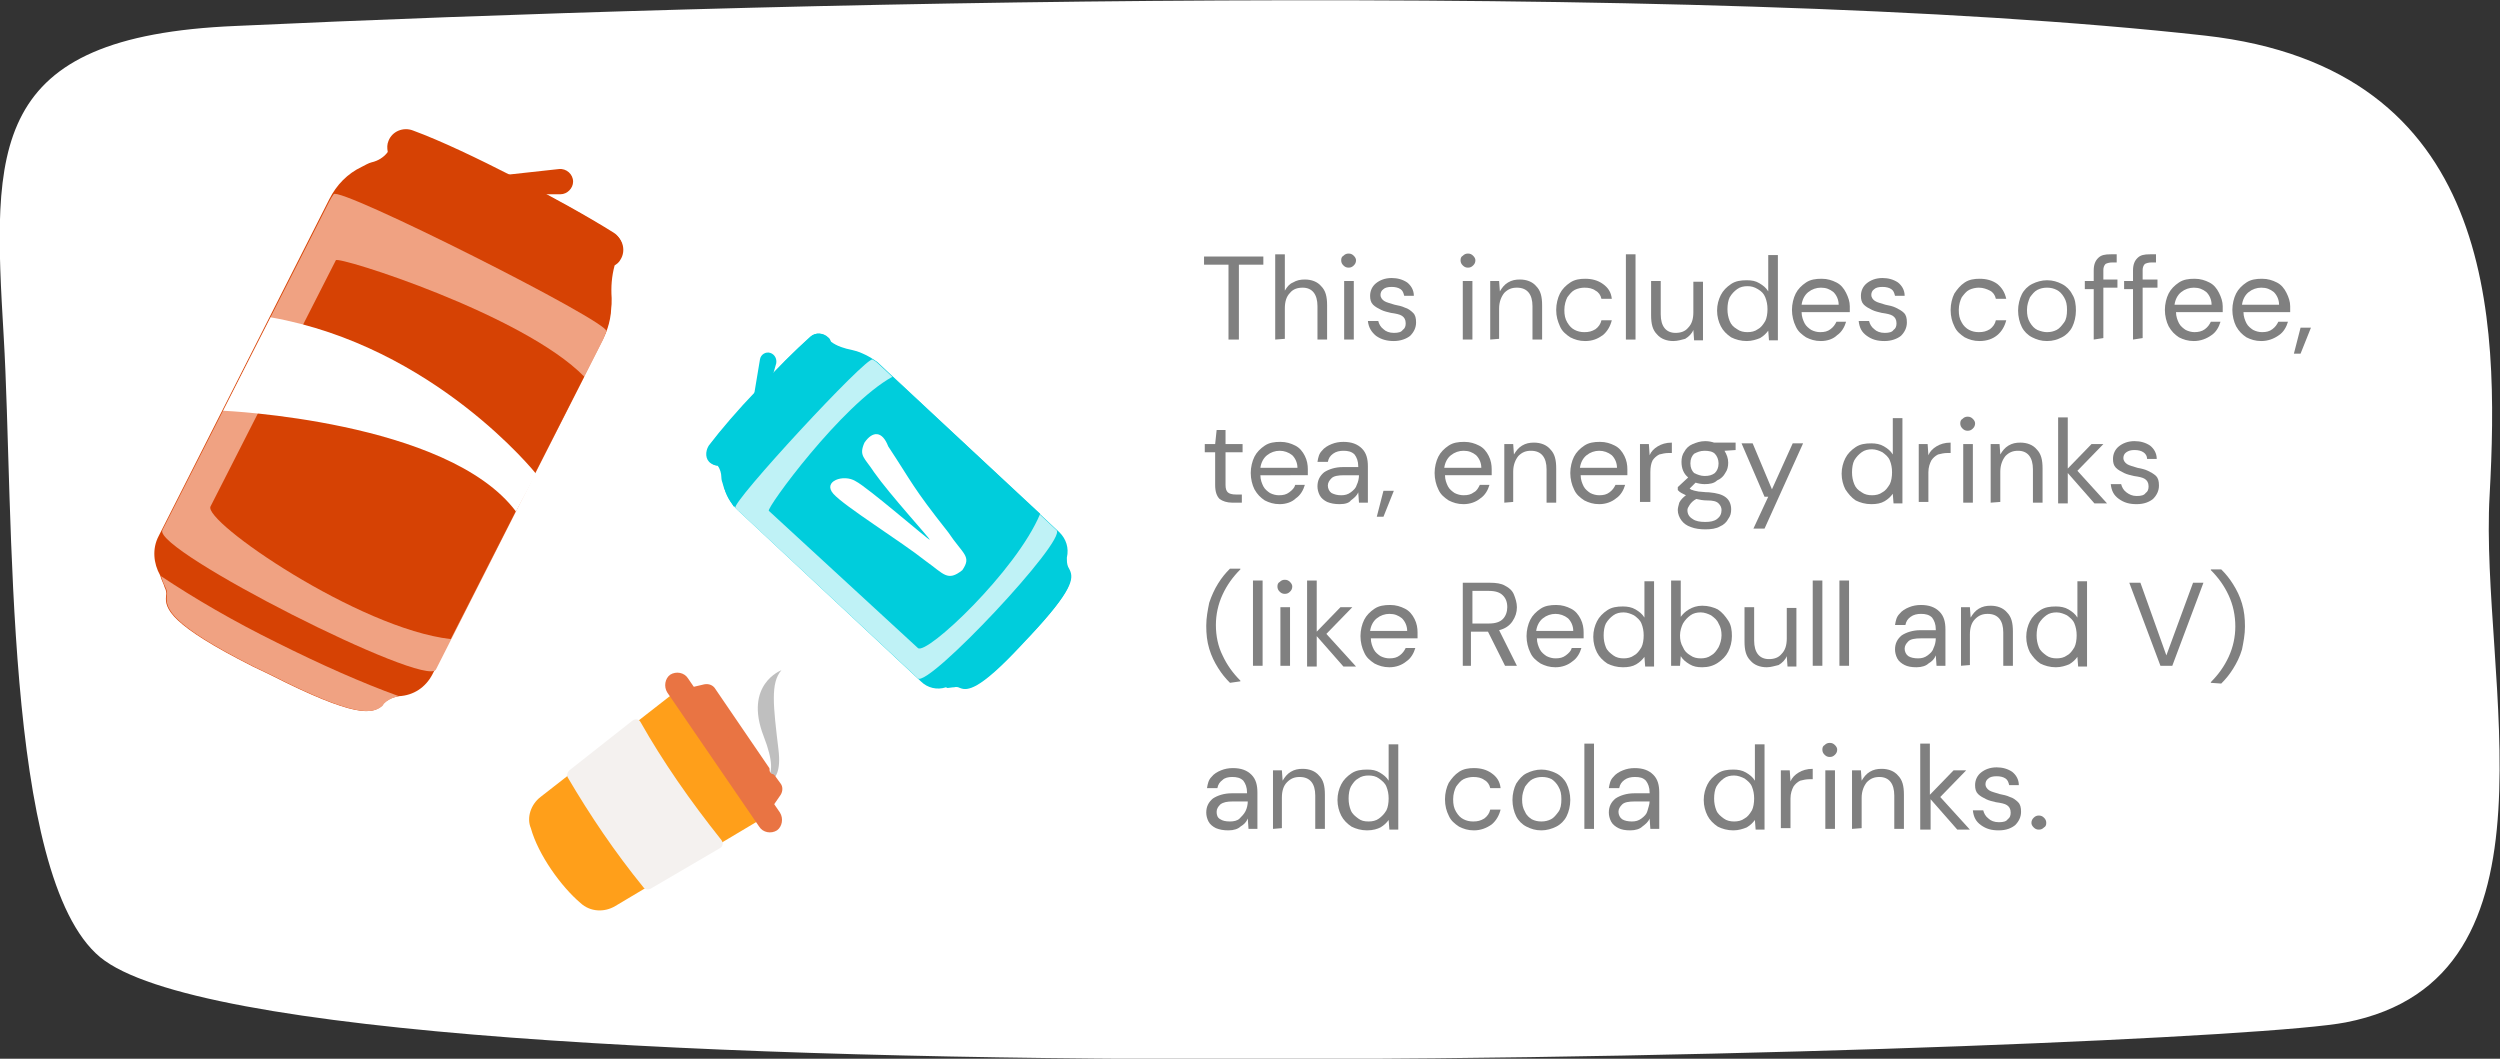 <?xml version="1.0" encoding="utf-8"?>
<!-- Generator: Adobe Illustrator 25.1.0, SVG Export Plug-In . SVG Version: 6.00 Build 0)  -->
<svg version="1.1" id="Layer_1" xmlns="http://www.w3.org/2000/svg" xmlns:xlink="http://www.w3.org/1999/xlink" x="0px" y="0px"
	 viewBox="0 0 337.2 142.8" style="enable-background:new 0 0 337.2 142.8;" xml:space="preserve">
<rect x="0" y="0" width="337.2" height="142.8" fill="#333333" stroke="none"/>
<style type="text/css">
	.st0{fill:#FFFFFF;}
	.st1{fill:#808080;}
	.st2{fill:#D64204;}
	.st3{fill:#F0A282;}
	.st4{fill:#00CDDC;}
	.st5{fill:#BFF2F6;}
	.st6{fill:#BFBFBF;}
	.st7{fill:#FF9F1A;}
	.st8{fill:#E97443;}
	.st9{fill:#F4F1EF;}
</style>
<g>
	<g>
		<path class="st0" d="M0.5,45.4c1.4,23.6-0.1,72.8,13,83.7c25.7,21.2,283.6,12.6,302.9,8.8c30.4-5.9,18-46.7,19.4-71.1
			c1.3-24,0.8-57.6-38.4-62C228.3-2.9,101,0.3,31.8,3.5C-1.7,4.9-1,19.9,0.5,45.4z"/>
		<path class="st1" d="M165.7,45.8V35.7h-3.3v-1.1h8v1.1h-3.3v10.1H165.7z"/>
		<path class="st1" d="M172,45.8V34.3h1.3v4.9c0.3-0.5,0.6-0.9,1.1-1.1c0.5-0.3,1-0.4,1.6-0.4c0.9,0,1.7,0.3,2.2,0.9
			c0.6,0.6,0.8,1.4,0.8,2.6v4.6h-1.3v-4.5c0-1.6-0.7-2.5-2-2.5c-0.7,0-1.3,0.2-1.7,0.7c-0.5,0.5-0.7,1.2-0.7,2.1v4.1L172,45.8
			L172,45.8z"/>
		<path class="st1" d="M181.9,36.1c-0.3,0-0.5-0.1-0.7-0.3c-0.2-0.2-0.3-0.4-0.3-0.7s0.1-0.5,0.3-0.6c0.2-0.2,0.4-0.3,0.7-0.3
			s0.5,0.1,0.7,0.3c0.2,0.2,0.3,0.4,0.3,0.6c0,0.3-0.1,0.5-0.3,0.7C182.4,36,182.2,36.1,181.9,36.1z M181.3,45.8v-7.9h1.3v7.9H181.3
			z"/>
		<path class="st1" d="M188,46c-0.9,0-1.7-0.2-2.4-0.7c-0.6-0.5-1-1.1-1.1-2h1.4c0.1,0.4,0.3,0.8,0.7,1.1c0.3,0.3,0.8,0.5,1.4,0.5
			c0.6,0,1-0.1,1.2-0.4c0.3-0.2,0.4-0.5,0.4-0.9c0-0.5-0.2-0.8-0.5-1s-0.8-0.3-1.5-0.4c-0.4-0.1-0.9-0.2-1.3-0.4
			c-0.4-0.2-0.8-0.4-1.1-0.7c-0.3-0.3-0.4-0.7-0.4-1.2c0-0.7,0.3-1.3,0.8-1.7s1.2-0.7,2.1-0.7c0.8,0,1.5,0.2,2.1,0.6
			c0.5,0.4,0.9,1,0.9,1.8h-1.3c-0.1-0.4-0.2-0.7-0.5-0.9c-0.3-0.2-0.7-0.3-1.2-0.3s-0.9,0.1-1.1,0.3c-0.3,0.2-0.4,0.5-0.4,0.8
			s0.2,0.6,0.5,0.8c0.3,0.2,0.8,0.3,1.4,0.5c0.5,0.1,1,0.2,1.4,0.4c0.4,0.1,0.8,0.4,1.1,0.7s0.4,0.7,0.4,1.3c0,0.7-0.3,1.3-0.8,1.8
			C189.7,45.7,188.9,46,188,46z"/>
		<path class="st1" d="M198,36.1c-0.3,0-0.5-0.1-0.7-0.3c-0.2-0.2-0.3-0.4-0.3-0.7s0.1-0.5,0.3-0.6c0.2-0.2,0.4-0.3,0.7-0.3
			s0.5,0.1,0.7,0.3c0.2,0.2,0.3,0.4,0.3,0.6c0,0.3-0.1,0.5-0.3,0.7C198.5,36,198.3,36.1,198,36.1z M197.3,45.8v-7.9h1.3v7.9H197.3z"
			/>
		<path class="st1" d="M201,45.8v-7.9h1.2l0.1,1.4c0.3-0.5,0.6-0.9,1.1-1.2c0.5-0.3,1-0.4,1.6-0.4c0.9,0,1.7,0.3,2.2,0.9
			c0.6,0.6,0.8,1.4,0.8,2.6v4.6h-1.3v-4.5c0-1.6-0.7-2.5-2.1-2.5c-0.7,0-1.2,0.2-1.7,0.7c-0.4,0.5-0.7,1.2-0.7,2.1v4.1L201,45.8
			L201,45.8z"/>
		<path class="st1" d="M213.8,46c-0.8,0-1.4-0.2-2-0.5c-0.6-0.4-1.1-0.8-1.4-1.5s-0.5-1.3-0.5-2.2c0-0.8,0.2-1.6,0.5-2.2
			s0.8-1.1,1.4-1.5c0.6-0.4,1.3-0.5,2-0.5c0.9,0,1.7,0.2,2.4,0.7s1.1,1.1,1.2,2H216c-0.1-0.5-0.4-0.9-0.8-1.1
			c-0.4-0.3-0.9-0.4-1.5-0.4c-0.4,0-0.9,0.1-1.3,0.3c-0.4,0.2-0.7,0.6-1,1c-0.2,0.4-0.4,1-0.4,1.7s0.1,1.2,0.4,1.7s0.6,0.8,1,1
			s0.8,0.3,1.3,0.3c0.6,0,1-0.1,1.5-0.4c0.4-0.3,0.7-0.7,0.8-1.2h1.4c-0.2,0.8-0.6,1.5-1.2,2C215.5,45.7,214.8,46,213.8,46z"/>
		<path class="st1" d="M219.3,45.8V34.3h1.3v11.5H219.3z"/>
		<path class="st1" d="M225.7,46c-0.9,0-1.7-0.3-2.2-0.9c-0.6-0.6-0.8-1.4-0.8-2.6v-4.6h1.3v4.5c0,1.6,0.7,2.5,2,2.5
			c0.7,0,1.3-0.2,1.7-0.7c0.5-0.5,0.7-1.2,0.7-2.1V38h1.3v7.9h-1.2l-0.1-1.4c-0.2,0.5-0.6,0.9-1.1,1.2C226.9,45.8,226.3,46,225.7,46
			z"/>
		<path class="st1" d="M235.6,46c-0.8,0-1.5-0.2-2.1-0.5c-0.6-0.4-1.1-0.9-1.4-1.5c-0.3-0.6-0.5-1.3-0.5-2.1c0-0.8,0.2-1.5,0.5-2.1
			s0.8-1.1,1.4-1.5c0.6-0.4,1.3-0.5,2.1-0.5c0.7,0,1.2,0.1,1.7,0.4s0.9,0.6,1.2,1.1v-4.9h1.3v11.5h-1.2l-0.1-1.3
			c-0.3,0.4-0.6,0.7-1.1,1C236.9,45.8,236.3,46,235.6,46z M235.7,44.8c0.5,0,1-0.1,1.4-0.4c0.4-0.2,0.7-0.6,1-1.1
			c0.2-0.4,0.3-1,0.3-1.6s-0.1-1.1-0.3-1.6s-0.5-0.8-1-1.1s-0.9-0.4-1.4-0.4s-1,0.1-1.4,0.4s-0.7,0.6-1,1.1c-0.2,0.4-0.3,1-0.3,1.6
			s0.1,1.1,0.3,1.6s0.5,0.8,1,1.1C234.7,44.7,235.2,44.8,235.7,44.8z"/>
		<path class="st1" d="M245.6,46c-0.8,0-1.4-0.2-2-0.5c-0.6-0.4-1.1-0.8-1.4-1.5c-0.3-0.6-0.5-1.4-0.5-2.2c0-0.8,0.2-1.6,0.5-2.2
			s0.8-1.1,1.4-1.5c0.6-0.4,1.3-0.5,2.1-0.5s1.4,0.2,2,0.5s1,0.8,1.3,1.4s0.5,1.2,0.5,1.8c0,0.1,0,0.2,0,0.4s0,0.2,0,0.4H243
			c0,0.6,0.2,1.1,0.4,1.5s0.6,0.7,0.9,0.9c0.4,0.2,0.8,0.3,1.2,0.3c0.6,0,1-0.1,1.4-0.4s0.6-0.6,0.8-1h1.3c-0.2,0.7-0.6,1.4-1.2,1.8
			C247.3,45.7,246.5,46,245.6,46z M245.6,38.8c-0.6,0-1.2,0.2-1.7,0.6s-0.8,1-0.9,1.7h5c0-0.7-0.3-1.3-0.7-1.7
			C246.8,39,246.3,38.8,245.6,38.8z"/>
		<path class="st1" d="M254.2,46c-1,0-1.7-0.2-2.4-0.7s-1-1.1-1.1-2h1.4c0.1,0.4,0.3,0.8,0.7,1.1c0.3,0.3,0.8,0.5,1.4,0.5
			c0.6,0,1-0.1,1.2-0.4c0.3-0.2,0.4-0.5,0.4-0.9c0-0.5-0.2-0.8-0.5-1s-0.8-0.3-1.5-0.4c-0.4-0.1-0.9-0.2-1.3-0.4
			c-0.4-0.2-0.8-0.4-1.1-0.7c-0.3-0.3-0.4-0.7-0.4-1.2c0-0.7,0.3-1.3,0.8-1.7c0.5-0.4,1.2-0.7,2.1-0.7c0.8,0,1.5,0.2,2.1,0.6
			c0.5,0.4,0.9,1,0.9,1.8h-1.3c-0.1-0.4-0.2-0.7-0.5-0.9c-0.3-0.2-0.7-0.3-1.2-0.3s-0.9,0.1-1.1,0.3c-0.3,0.2-0.4,0.5-0.4,0.8
			s0.2,0.6,0.5,0.8c0.3,0.2,0.8,0.3,1.4,0.5c0.5,0.1,1,0.2,1.4,0.4s0.8,0.4,1.1,0.7c0.3,0.3,0.4,0.7,0.4,1.3c0,0.7-0.3,1.3-0.8,1.8
			C255.9,45.7,255.1,46,254.2,46z"/>
		<path class="st1" d="M267,46c-0.8,0-1.4-0.2-2-0.5c-0.6-0.4-1.1-0.8-1.4-1.5c-0.3-0.6-0.5-1.3-0.5-2.2c0-0.8,0.2-1.6,0.5-2.2
			c0.4-0.6,0.8-1.1,1.4-1.5s1.3-0.5,2-0.5c0.9,0,1.7,0.2,2.4,0.7c0.6,0.5,1,1.1,1.2,2h-1.4c-0.1-0.5-0.4-0.9-0.8-1.1
			s-0.9-0.4-1.5-0.4c-0.4,0-0.9,0.1-1.3,0.3c-0.4,0.2-0.7,0.6-1,1c-0.2,0.4-0.4,1-0.4,1.7s0.1,1.2,0.4,1.7c0.2,0.4,0.6,0.8,1,1
			s0.8,0.3,1.3,0.3c0.6,0,1-0.1,1.5-0.4c0.4-0.3,0.7-0.7,0.8-1.2h1.4c-0.2,0.8-0.6,1.5-1.2,2C268.8,45.7,268,46,267,46z"/>
		<path class="st1" d="M276.1,46c-0.8,0-1.4-0.2-2-0.5s-1.1-0.8-1.4-1.4s-0.5-1.4-0.5-2.2s0.2-1.6,0.5-2.2s0.8-1.1,1.4-1.4
			s1.3-0.5,2-0.5c0.8,0,1.4,0.2,2,0.5s1.1,0.8,1.4,1.4c0.4,0.6,0.5,1.4,0.5,2.2s-0.2,1.6-0.5,2.2s-0.8,1.1-1.4,1.4
			S276.9,46,276.1,46z M276.1,44.8c0.5,0,0.9-0.1,1.3-0.3c0.4-0.2,0.7-0.6,1-1s0.4-1,0.4-1.7s-0.1-1.2-0.4-1.7s-0.6-0.8-1-1
			s-0.8-0.3-1.3-0.3s-0.9,0.1-1.3,0.3c-0.4,0.2-0.7,0.6-1,1c-0.2,0.5-0.4,1-0.4,1.7s0.1,1.2,0.4,1.7s0.6,0.8,1,1
			C275.3,44.7,275.7,44.8,276.1,44.8z"/>
		<path class="st1" d="M282.4,45.8V39h-1.2v-1.1h1.2v-1.4c0-0.8,0.2-1.3,0.6-1.7c0.4-0.4,0.9-0.5,1.7-0.5h0.8v1.1h-0.6
			c-0.4,0-0.7,0.1-0.9,0.2c-0.2,0.2-0.3,0.5-0.3,0.8v1.3h1.9v1.1h-1.9v6.8L282.4,45.8L282.4,45.8z"/>
		<path class="st1" d="M287.7,45.8V39h-1.2v-1.1h1.2v-1.4c0-0.8,0.2-1.3,0.6-1.7c0.4-0.4,0.9-0.5,1.7-0.5h0.8v1.1h-0.6
			c-0.4,0-0.7,0.1-0.9,0.2c-0.2,0.2-0.3,0.5-0.3,0.8v1.3h2v1.1h-2v6.8L287.7,45.8L287.7,45.8z"/>
		<path class="st1" d="M295.9,46c-0.8,0-1.4-0.2-2-0.5c-0.6-0.4-1-0.8-1.4-1.5c-0.3-0.6-0.5-1.4-0.5-2.2c0-0.8,0.2-1.6,0.5-2.2
			s0.8-1.1,1.4-1.5s1.3-0.5,2.1-0.5c0.8,0,1.4,0.2,2,0.5s1,0.8,1.3,1.4s0.5,1.2,0.5,1.8c0,0.1,0,0.2,0,0.4c0,0.1,0,0.2,0,0.4h-6.3
			c0,0.6,0.2,1.1,0.4,1.5s0.6,0.7,0.9,0.9c0.4,0.2,0.8,0.3,1.2,0.3c0.5,0,1-0.1,1.4-0.4s0.6-0.6,0.8-1h1.3c-0.2,0.7-0.6,1.4-1.2,1.8
			C297.6,45.7,296.8,46,295.9,46z M295.9,38.8c-0.6,0-1.2,0.2-1.7,0.6s-0.8,1-0.9,1.7h5c0-0.7-0.3-1.3-0.7-1.7
			C297.1,39,296.6,38.8,295.9,38.8z"/>
		<path class="st1" d="M305,46c-0.8,0-1.4-0.2-2-0.5c-0.6-0.4-1-0.8-1.4-1.5c-0.3-0.6-0.5-1.4-0.5-2.2c0-0.8,0.2-1.6,0.5-2.2
			s0.8-1.1,1.4-1.5s1.3-0.5,2.1-0.5c0.8,0,1.4,0.2,2,0.5s1,0.8,1.3,1.4s0.5,1.2,0.5,1.8c0,0.1,0,0.2,0,0.4s0,0.2,0,0.4h-6.3
			c0,0.6,0.2,1.1,0.4,1.5s0.6,0.7,0.9,0.9c0.4,0.2,0.8,0.3,1.2,0.3c0.6,0,1-0.1,1.4-0.4s0.6-0.6,0.8-1h1.3c-0.2,0.7-0.6,1.4-1.2,1.8
			C306.7,45.7,305.9,46,305,46z M305,38.8c-0.6,0-1.2,0.2-1.7,0.6s-0.8,1-0.9,1.7h5c0-0.7-0.3-1.3-0.7-1.7
			C306.2,39,305.7,38.8,305,38.8z"/>
		<path class="st1" d="M309.4,47.7l0.9-3.5h1.4l-1.4,3.5H309.4z"/>
		<path class="st1" d="M166.2,67.8c-0.7,0-1.3-0.2-1.7-0.5c-0.4-0.4-0.6-1-0.6-1.9V61h-1.4v-1.1h1.4l0.2-1.9h1.2v1.9h2.3V61h-2.3
			v4.4c0,0.5,0.1,0.8,0.3,1s0.6,0.3,1.1,0.3h0.8v1.1H166.2z"/>
		<path class="st1" d="M172.6,68c-0.8,0-1.4-0.2-2-0.5c-0.6-0.4-1-0.8-1.4-1.5c-0.3-0.6-0.5-1.4-0.5-2.2c0-0.8,0.2-1.6,0.5-2.2
			s0.8-1.1,1.4-1.5c0.6-0.4,1.3-0.5,2.1-0.5s1.4,0.2,2,0.5s1,0.8,1.3,1.4s0.4,1.2,0.4,1.8c0,0.1,0,0.2,0,0.4c0,0.1,0,0.2,0,0.4H170
			c0,0.6,0.2,1.1,0.4,1.5s0.6,0.7,0.9,0.9c0.4,0.2,0.8,0.3,1.2,0.3c0.6,0,1-0.1,1.4-0.4s0.7-0.6,0.8-1h1.3c-0.2,0.7-0.6,1.4-1.2,1.8
			C174.3,67.7,173.5,68,172.6,68z M172.6,60.8c-0.6,0-1.2,0.2-1.7,0.6s-0.8,1-0.9,1.7h5c0-0.7-0.3-1.3-0.7-1.7
			C173.8,61,173.2,60.8,172.6,60.8z"/>
		<path class="st1" d="M180.7,68c-0.7,0-1.2-0.1-1.7-0.3c-0.4-0.2-0.8-0.5-1-0.9s-0.3-0.8-0.3-1.2c0-0.8,0.3-1.4,0.9-1.9
			c0.6-0.4,1.5-0.7,2.5-0.7h2.1v-0.1c0-0.7-0.2-1.2-0.5-1.6c-0.4-0.4-0.9-0.5-1.5-0.5c-0.5,0-1,0.1-1.4,0.4s-0.6,0.6-0.7,1.1h-1.4
			c0.1-0.6,0.2-1.1,0.6-1.5c0.3-0.4,0.8-0.7,1.3-0.9c0.5-0.2,1-0.3,1.6-0.3c1.1,0,1.9,0.3,2.5,0.9s0.8,1.4,0.8,2.4v4.9h-1.2
			l-0.1-1.4c-0.2,0.5-0.6,0.8-1,1.1C182,67.8,181.5,68,180.7,68z M180.9,66.8c0.5,0,0.9-0.1,1.3-0.4c0.4-0.3,0.7-0.6,0.8-1
			c0.2-0.4,0.3-0.9,0.3-1.3l0,0h-2c-0.8,0-1.4,0.1-1.7,0.4s-0.5,0.6-0.5,1s0.2,0.8,0.5,1C180,66.7,180.4,66.8,180.9,66.8z"/>
		<path class="st1" d="M185.7,69.7l0.9-3.5h1.4l-1.4,3.5H185.7z"/>
		<path class="st1" d="M197.4,68c-0.8,0-1.4-0.2-2-0.5c-0.6-0.4-1.1-0.8-1.4-1.5c-0.3-0.6-0.5-1.4-0.5-2.2c0-0.8,0.2-1.6,0.5-2.2
			s0.8-1.1,1.4-1.5c0.6-0.4,1.3-0.5,2.1-0.5s1.4,0.2,2,0.5s1,0.8,1.3,1.4s0.4,1.2,0.4,1.8c0,0.1,0,0.2,0,0.4s0,0.2,0,0.4h-6.3
			c0,0.6,0.2,1.1,0.4,1.5s0.6,0.7,0.9,0.9c0.4,0.2,0.8,0.3,1.2,0.3c0.6,0,1-0.1,1.4-0.4c0.4-0.2,0.6-0.6,0.8-1h1.3
			c-0.2,0.7-0.6,1.4-1.2,1.8C199.1,67.7,198.3,68,197.4,68z M197.4,60.8c-0.6,0-1.2,0.2-1.7,0.6s-0.8,1-0.9,1.7h5
			c0-0.7-0.3-1.3-0.7-1.7C198.6,61,198.1,60.8,197.4,60.8z"/>
		<path class="st1" d="M202.9,67.8v-7.9h1.2l0.1,1.4c0.3-0.5,0.6-0.9,1.1-1.2c0.5-0.3,1-0.4,1.6-0.4c0.9,0,1.7,0.3,2.2,0.9
			c0.6,0.6,0.8,1.4,0.8,2.6v4.6h-1.3v-4.5c0-1.6-0.7-2.5-2.1-2.5c-0.7,0-1.2,0.2-1.7,0.7c-0.4,0.5-0.7,1.2-0.7,2.1v4.1L202.9,67.8
			L202.9,67.8z"/>
		<path class="st1" d="M215.7,68c-0.8,0-1.4-0.2-2-0.5c-0.6-0.4-1.1-0.8-1.4-1.5c-0.3-0.6-0.5-1.4-0.5-2.2c0-0.8,0.2-1.6,0.5-2.2
			s0.8-1.1,1.4-1.5c0.6-0.4,1.3-0.5,2.1-0.5s1.4,0.2,2,0.5s1,0.8,1.3,1.4s0.4,1.2,0.4,1.8c0,0.1,0,0.2,0,0.4s0,0.2,0,0.4h-6.3
			c0,0.6,0.2,1.1,0.4,1.5s0.6,0.7,0.9,0.9c0.4,0.2,0.8,0.3,1.2,0.3c0.6,0,1-0.1,1.4-0.4s0.6-0.6,0.8-1h1.3c-0.2,0.7-0.6,1.4-1.2,1.8
			C217.4,67.7,216.6,68,215.7,68z M215.7,60.8c-0.6,0-1.2,0.2-1.7,0.6s-0.8,1-0.9,1.7h5c0-0.7-0.3-1.3-0.7-1.7
			C216.9,61,216.3,60.8,215.7,60.8z"/>
		<path class="st1" d="M221.2,67.8v-7.9h1.2l0.1,1.5c0.2-0.5,0.6-0.9,1.1-1.2c0.5-0.3,1.1-0.5,1.9-0.5v1.4h-0.4
			c-0.5,0-0.9,0.1-1.3,0.2c-0.4,0.2-0.7,0.5-0.9,0.8c-0.2,0.4-0.3,0.9-0.3,1.6v4h-1.4V67.8z"/>
		<path class="st1" d="M229.9,65.3c-0.4,0-0.9-0.1-1.2-0.2l-0.8,0.8c0.1,0.1,0.3,0.2,0.4,0.2c0.2,0.1,0.4,0.1,0.8,0.2
			c0.3,0,0.8,0.1,1.4,0.1c1.1,0.1,1.8,0.3,2.3,0.7c0.5,0.4,0.7,1,0.7,1.6c0,0.5-0.1,0.9-0.4,1.3c-0.2,0.4-0.6,0.8-1.1,1
			c-0.5,0.3-1.2,0.4-2,0.4c-0.7,0-1.4-0.1-1.9-0.3c-0.6-0.2-1-0.5-1.3-0.9s-0.5-0.9-0.5-1.4c0-0.3,0.1-0.6,0.2-1
			c0.2-0.4,0.5-0.7,0.9-1c-0.2-0.1-0.4-0.2-0.6-0.3c-0.2-0.1-0.3-0.2-0.5-0.4v-0.4l1.4-1.3c-0.6-0.5-0.9-1.2-0.9-2.1
			c0-0.5,0.1-1,0.4-1.4c0.2-0.4,0.6-0.8,1.1-1s1-0.4,1.7-0.4c0.5,0,0.9,0.1,1.2,0.2h2.9v1l-1.5,0.1c0.3,0.5,0.5,1,0.5,1.6
			c0,0.5-0.1,1-0.4,1.4c-0.2,0.4-0.6,0.8-1.1,1C231.2,65.2,230.6,65.3,229.9,65.3z M227.6,68.8c0,0.5,0.2,0.9,0.7,1.2
			c0.4,0.3,1,0.4,1.7,0.4s1.2-0.1,1.6-0.4c0.4-0.3,0.6-0.7,0.6-1.2c0-0.3-0.1-0.6-0.4-0.9s-0.8-0.4-1.5-0.4c-0.6,0-1.1-0.1-1.5-0.2
			c-0.4,0.2-0.7,0.5-0.9,0.8C227.7,68.4,227.6,68.6,227.6,68.8z M229.9,64.2c0.6,0,1-0.1,1.4-0.4c0.3-0.3,0.5-0.7,0.5-1.3
			c0-0.5-0.2-1-0.5-1.3s-0.8-0.4-1.4-0.4c-0.6,0-1,0.2-1.4,0.4c-0.3,0.3-0.5,0.7-0.5,1.3s0.2,1,0.5,1.3
			C228.9,64,229.4,64.2,229.9,64.2z"/>
		<path class="st1" d="M236.5,71.3l2-4.3H238l-3.1-7.2h1.5L239,66l2.8-6.2h1.4L238,71.3H236.5z"/>
		<path class="st1" d="M252.4,68c-0.8,0-1.5-0.2-2.1-0.5c-0.6-0.4-1-0.9-1.4-1.5c-0.3-0.6-0.5-1.3-0.5-2.1c0-0.8,0.2-1.5,0.5-2.1
			s0.8-1.1,1.4-1.5c0.6-0.4,1.3-0.5,2.1-0.5c0.6,0,1.2,0.1,1.7,0.4s0.9,0.6,1.2,1.1v-4.9h1.3v11.5h-1.2l-0.1-1.3
			c-0.3,0.4-0.6,0.7-1.1,1S253.1,68,252.4,68z M252.5,66.8c0.5,0,1-0.1,1.4-0.4c0.4-0.2,0.7-0.6,1-1.1c0.2-0.4,0.3-1,0.3-1.6
			s-0.1-1.1-0.3-1.6s-0.6-0.8-1-1.1c-0.4-0.2-0.9-0.4-1.4-0.4s-1,0.1-1.4,0.4s-0.7,0.6-1,1.1c-0.2,0.4-0.3,1-0.3,1.6
			s0.1,1.1,0.3,1.6s0.5,0.8,1,1.1C251.5,66.7,252,66.8,252.5,66.8z"/>
		<path class="st1" d="M258.8,67.8v-7.9h1.2l0.1,1.5c0.2-0.5,0.6-0.9,1.1-1.2c0.5-0.3,1.1-0.5,1.9-0.5v1.4h-0.4
			c-0.5,0-0.9,0.1-1.3,0.2c-0.4,0.2-0.7,0.5-0.9,0.8c-0.2,0.4-0.4,0.9-0.4,1.6v4h-1.3V67.8z"/>
		<path class="st1" d="M265.4,58.1c-0.3,0-0.5-0.1-0.7-0.3c-0.2-0.2-0.3-0.4-0.3-0.7s0.1-0.5,0.3-0.6c0.2-0.2,0.4-0.3,0.7-0.3
			c0.3,0,0.5,0.1,0.7,0.3c0.2,0.2,0.3,0.4,0.3,0.6c0,0.3-0.1,0.5-0.3,0.7C265.9,58,265.7,58.1,265.4,58.1z M264.8,67.8v-7.9h1.3v7.9
			H264.8z"/>
		<path class="st1" d="M268.5,67.8v-7.9h1.2l0.1,1.4c0.3-0.5,0.6-0.9,1.1-1.2c0.5-0.3,1-0.4,1.6-0.4c0.9,0,1.7,0.3,2.2,0.9
			c0.6,0.6,0.8,1.4,0.8,2.6v4.6h-1.3v-4.5c0-1.6-0.7-2.5-2-2.5c-0.7,0-1.2,0.2-1.7,0.7c-0.4,0.5-0.7,1.2-0.7,2.1v4.1L268.5,67.8
			L268.5,67.8z"/>
		<path class="st1" d="M277.6,67.8V56.3h1.3v6.9l3.2-3.3h1.6l-3.5,3.6l4,4.4h-1.7l-3.6-4.1v4.1h-1.3V67.8z"/>
		<path class="st1" d="M288.2,68c-1,0-1.7-0.2-2.4-0.7s-1-1.1-1.1-2h1.4c0.1,0.4,0.3,0.8,0.7,1.1c0.4,0.3,0.8,0.5,1.4,0.5
			s1-0.1,1.2-0.4c0.3-0.2,0.4-0.5,0.4-0.9c0-0.5-0.2-0.8-0.5-1s-0.8-0.3-1.5-0.4c-0.4-0.1-0.9-0.2-1.3-0.4c-0.4-0.2-0.8-0.4-1.1-0.7
			c-0.3-0.3-0.4-0.7-0.4-1.2c0-0.7,0.3-1.3,0.8-1.7s1.2-0.7,2.1-0.7c0.8,0,1.5,0.2,2.1,0.6c0.5,0.4,0.9,1,0.9,1.8h-1.3
			c0-0.4-0.2-0.7-0.5-0.9c-0.3-0.2-0.7-0.3-1.2-0.3s-0.8,0.1-1.1,0.3c-0.3,0.2-0.4,0.5-0.4,0.8s0.2,0.6,0.5,0.8
			c0.3,0.2,0.8,0.3,1.4,0.5c0.5,0.1,1,0.2,1.4,0.4s0.8,0.4,1.1,0.7c0.3,0.3,0.4,0.7,0.4,1.3c0,0.7-0.3,1.3-0.8,1.8
			C289.9,67.7,289.2,68,288.2,68z"/>
		<path class="st1" d="M165.9,92.1c-0.6-0.6-1.1-1.2-1.6-2s-0.9-1.6-1.2-2.6s-0.4-2-0.4-3.1s0.2-2.1,0.4-3.1
			c0.3-0.9,0.7-1.8,1.2-2.6c0.5-0.8,1-1.4,1.6-2h1.4v0.1c-1,1-1.8,2.1-2.4,3.4s-0.9,2.7-0.9,4.1c0,1.5,0.3,2.9,0.9,4.1
			c0.6,1.3,1.4,2.4,2.4,3.4v0.1L165.9,92.1L165.9,92.1z"/>
		<path class="st1" d="M169,89.8V78.3h1.3v11.5H169z"/>
		<path class="st1" d="M173.3,80.1c-0.3,0-0.5-0.1-0.7-0.3c-0.2-0.2-0.3-0.4-0.3-0.7s0.1-0.5,0.3-0.6c0.2-0.2,0.4-0.3,0.7-0.3
			s0.5,0.1,0.7,0.3c0.2,0.2,0.3,0.4,0.3,0.6c0,0.3-0.1,0.5-0.3,0.7C173.8,80,173.6,80.1,173.3,80.1z M172.7,89.8v-7.9h1.3v7.9H172.7
			z"/>
		<path class="st1" d="M176.3,89.8V78.3h1.3v6.9l3.2-3.3h1.6l-3.5,3.6l4,4.4h-1.7l-3.6-4.1v4.1h-1.3V89.8z"/>
		<path class="st1" d="M187.4,90c-0.8,0-1.4-0.2-2-0.5c-0.6-0.4-1.1-0.8-1.4-1.5c-0.3-0.6-0.5-1.4-0.5-2.2c0-0.8,0.2-1.6,0.5-2.2
			s0.8-1.1,1.4-1.5c0.6-0.4,1.3-0.5,2.1-0.5s1.4,0.2,2,0.5s1,0.8,1.3,1.4s0.4,1.2,0.4,1.8c0,0.1,0,0.2,0,0.4s0,0.2,0,0.4h-6.3
			c0,0.6,0.2,1.1,0.4,1.5s0.6,0.7,0.9,0.9c0.4,0.2,0.8,0.3,1.2,0.3c0.6,0,1-0.1,1.4-0.4s0.6-0.6,0.8-1h1.3c-0.2,0.7-0.6,1.4-1.2,1.8
			C189.1,89.7,188.3,90,187.4,90z M187.4,82.8c-0.6,0-1.2,0.2-1.7,0.6s-0.8,1-0.9,1.7h5c0-0.7-0.3-1.3-0.7-1.7
			C188.6,83,188.1,82.8,187.4,82.8z"/>
		<path class="st1" d="M197.3,89.8V78.6h3.6c0.9,0,1.6,0.1,2.1,0.4c0.6,0.3,1,0.7,1.2,1.2s0.4,1.1,0.4,1.7c0,0.7-0.2,1.3-0.6,1.9
			c-0.4,0.6-1,1-1.8,1.2l2.4,4.8H203l-2.3-4.6h-0.1h-2.2v4.6H197.3L197.3,89.8z M198.6,84.1h2.2c0.9,0,1.5-0.2,1.9-0.6
			s0.6-1,0.6-1.6c0-0.7-0.2-1.2-0.6-1.6c-0.4-0.4-1-0.6-1.9-0.6h-2.2V84.1L198.6,84.1z"/>
		<path class="st1" d="M209.8,90c-0.8,0-1.4-0.2-2-0.5c-0.6-0.4-1.1-0.8-1.4-1.5c-0.3-0.6-0.5-1.4-0.5-2.2c0-0.8,0.2-1.6,0.5-2.2
			s0.8-1.1,1.4-1.5c0.6-0.4,1.3-0.5,2.1-0.5s1.4,0.2,2,0.5s1,0.8,1.3,1.4s0.4,1.2,0.4,1.8c0,0.1,0,0.2,0,0.4c0,0.1,0,0.2,0,0.4h-6.3
			c0,0.6,0.2,1.1,0.4,1.5s0.6,0.7,0.9,0.9c0.4,0.2,0.8,0.3,1.2,0.3c0.6,0,1-0.1,1.4-0.4s0.7-0.6,0.8-1h1.3c-0.2,0.7-0.6,1.4-1.2,1.8
			C211.5,89.7,210.7,90,209.8,90z M209.8,82.8c-0.6,0-1.2,0.2-1.7,0.6s-0.8,1-0.9,1.7h5c0-0.7-0.3-1.3-0.7-1.7
			C211,83,210.4,82.8,209.8,82.8z"/>
		<path class="st1" d="M218.9,90c-0.8,0-1.5-0.2-2.1-0.5c-0.6-0.4-1.1-0.9-1.4-1.5s-0.5-1.3-0.5-2.1c0-0.8,0.2-1.5,0.5-2.1
			s0.8-1.1,1.4-1.5c0.6-0.4,1.3-0.5,2.1-0.5c0.6,0,1.2,0.1,1.7,0.4s0.9,0.6,1.2,1.1v-4.9h1.3v11.5h-1.2l-0.1-1.3
			c-0.3,0.4-0.6,0.7-1.1,1S219.6,90,218.9,90z M219,88.8c0.5,0,1-0.1,1.4-0.4c0.4-0.2,0.7-0.6,1-1.1c0.2-0.4,0.3-1,0.3-1.6
			s-0.1-1.1-0.3-1.6s-0.6-0.8-1-1.1c-0.4-0.2-0.9-0.4-1.4-0.4s-1,0.1-1.4,0.4s-0.7,0.6-1,1.1c-0.2,0.4-0.3,1-0.3,1.6
			s0.1,1.1,0.3,1.6s0.6,0.8,1,1.1S218.5,88.8,219,88.8z"/>
		<path class="st1" d="M229.6,90c-0.7,0-1.2-0.1-1.7-0.4s-0.9-0.6-1.2-1.1l-0.1,1.3h-1.2V78.3h1.3v4.9c0.3-0.4,0.6-0.7,1.1-1
			s1.1-0.5,1.8-0.5c0.8,0,1.5,0.2,2.1,0.5c0.6,0.4,1,0.9,1.4,1.5s0.5,1.3,0.5,2.1c0,0.8-0.2,1.5-0.5,2.1s-0.8,1.1-1.4,1.5
			C231.1,89.8,230.4,90,229.6,90z M229.4,88.8c0.5,0,1-0.1,1.4-0.4c0.4-0.2,0.7-0.6,1-1.1c0.2-0.4,0.4-1,0.4-1.6s-0.1-1.1-0.4-1.6
			c-0.2-0.5-0.6-0.8-1-1.1c-0.4-0.2-0.9-0.4-1.4-0.4s-1,0.1-1.4,0.4s-0.7,0.6-1,1.1c-0.2,0.4-0.4,1-0.4,1.6s0.1,1.1,0.4,1.6
			c0.2,0.5,0.5,0.8,1,1.1C228.4,88.7,228.9,88.8,229.4,88.8z"/>
		<path class="st1" d="M238.3,90c-0.9,0-1.7-0.3-2.2-0.9c-0.6-0.6-0.8-1.4-0.8-2.6v-4.6h1.3v4.5c0,1.6,0.7,2.5,2,2.5
			c0.7,0,1.3-0.2,1.7-0.7c0.5-0.5,0.7-1.2,0.7-2.1V82h1.3v7.9h-1.2l-0.1-1.4c-0.2,0.5-0.6,0.9-1.1,1.2C239.4,89.8,238.9,90,238.3,90
			z"/>
		<path class="st1" d="M244.5,89.8V78.3h1.3v11.5H244.5z"/>
		<path class="st1" d="M248.1,89.8V78.3h1.3v11.5H248.1z"/>
		<path class="st1" d="M258.5,90c-0.7,0-1.2-0.1-1.6-0.3c-0.4-0.2-0.8-0.5-1-0.9c-0.2-0.4-0.3-0.8-0.3-1.2c0-0.8,0.3-1.4,0.9-1.9
			c0.6-0.4,1.5-0.7,2.5-0.7h2.1v-0.1c0-0.7-0.2-1.2-0.5-1.6c-0.4-0.4-0.9-0.5-1.5-0.5c-0.5,0-1,0.1-1.4,0.4s-0.6,0.6-0.7,1.1h-1.4
			c0.1-0.6,0.2-1.1,0.6-1.5c0.3-0.4,0.8-0.7,1.3-0.9c0.5-0.2,1-0.3,1.6-0.3c1.1,0,1.9,0.3,2.5,0.9s0.8,1.4,0.8,2.4v4.9h-1.2
			l-0.1-1.4c-0.2,0.5-0.5,0.8-1,1.1C259.8,89.8,259.2,90,258.5,90z M258.7,88.8c0.5,0,0.9-0.1,1.3-0.4s0.7-0.6,0.8-1
			c0.2-0.4,0.3-0.9,0.3-1.3l0,0h-2c-0.8,0-1.4,0.1-1.7,0.4c-0.3,0.3-0.5,0.6-0.5,1s0.2,0.8,0.5,1C257.7,88.7,258.2,88.8,258.7,88.8z
			"/>
		<path class="st1" d="M264.5,89.8v-7.9h1.2l0.1,1.4c0.3-0.5,0.6-0.9,1.1-1.2c0.5-0.3,1-0.4,1.6-0.4c0.9,0,1.7,0.3,2.2,0.9
			c0.6,0.6,0.8,1.4,0.8,2.6v4.6h-1.3v-4.5c0-1.6-0.7-2.5-2.1-2.5c-0.7,0-1.2,0.2-1.7,0.7s-0.7,1.2-0.7,2.1v4.1L264.5,89.8
			L264.5,89.8z"/>
		<path class="st1" d="M277.3,90c-0.8,0-1.5-0.2-2.1-0.5c-0.6-0.4-1-0.9-1.4-1.5c-0.3-0.6-0.5-1.3-0.5-2.1c0-0.8,0.2-1.5,0.5-2.1
			s0.8-1.1,1.4-1.5s1.3-0.5,2.1-0.5c0.6,0,1.2,0.1,1.7,0.4s0.9,0.6,1.2,1.1v-4.9h1.3v11.5h-1.2l-0.1-1.3c-0.3,0.4-0.6,0.7-1.1,1
			C278.6,89.8,278,90,277.3,90z M277.4,88.8c0.5,0,1-0.1,1.4-0.4c0.4-0.2,0.7-0.6,1-1.1c0.2-0.4,0.3-1,0.3-1.6s-0.1-1.1-0.3-1.6
			c-0.2-0.5-0.6-0.8-1-1.1c-0.4-0.2-0.9-0.4-1.4-0.4s-1,0.1-1.4,0.4s-0.7,0.6-1,1.1c-0.2,0.4-0.3,1-0.3,1.6s0.1,1.1,0.3,1.6
			c0.2,0.5,0.6,0.8,1,1.1S276.9,88.8,277.4,88.8z"/>
		<path class="st1" d="M291.4,89.8l-4.2-11.2h1.5l3.5,9.8l3.6-9.8h1.4L293,89.8H291.4z"/>
		<path class="st1" d="M298.2,92.1V92c1-1,1.8-2.1,2.4-3.4s0.9-2.7,0.9-4.1c0-1.5-0.3-2.9-0.9-4.2c-0.6-1.3-1.4-2.4-2.4-3.4v-0.1
			h1.4c0.6,0.6,1.1,1.2,1.6,2s0.9,1.6,1.2,2.6c0.3,1,0.4,2,0.4,3.1s-0.2,2.1-0.4,3.1c-0.3,1-0.7,1.8-1.2,2.6c-0.5,0.8-1,1.4-1.6,2
			L298.2,92.1L298.2,92.1z"/>
		<path class="st1" d="M165.7,112c-0.7,0-1.2-0.1-1.7-0.3c-0.4-0.2-0.8-0.5-1-0.9s-0.3-0.8-0.3-1.2c0-0.8,0.3-1.4,0.9-1.9
			c0.6-0.4,1.5-0.7,2.5-0.7h2.1v-0.1c0-0.7-0.2-1.2-0.5-1.6c-0.4-0.4-0.9-0.5-1.5-0.5c-0.5,0-1,0.1-1.3,0.4
			c-0.4,0.3-0.6,0.6-0.7,1.1h-1.4c0.1-0.6,0.2-1.1,0.6-1.5c0.3-0.4,0.8-0.7,1.3-0.9c0.5-0.2,1-0.3,1.6-0.3c1.1,0,1.9,0.3,2.5,0.9
			s0.8,1.4,0.8,2.4v4.9h-1.2l-0.1-1.4c-0.2,0.5-0.5,0.8-1,1.1C167,111.8,166.4,112,165.7,112z M165.9,110.8c0.5,0,1-0.1,1.3-0.4
			s0.6-0.6,0.8-1s0.3-0.9,0.3-1.3l0,0h-2c-0.8,0-1.3,0.1-1.7,0.4c-0.3,0.3-0.5,0.6-0.5,1s0.1,0.8,0.5,1
			C164.9,110.7,165.3,110.8,165.9,110.8z"/>
		<path class="st1" d="M171.7,111.8v-7.9h1.2l0.1,1.4c0.3-0.5,0.6-0.9,1.1-1.2c0.5-0.3,1-0.4,1.6-0.4c0.9,0,1.7,0.3,2.2,0.9
			c0.6,0.6,0.8,1.4,0.8,2.6v4.6h-1.3v-4.5c0-1.6-0.7-2.5-2.1-2.5c-0.7,0-1.2,0.2-1.7,0.7s-0.7,1.2-0.7,2.1v4.1L171.7,111.8
			L171.7,111.8z"/>
		<path class="st1" d="M184.4,112c-0.8,0-1.5-0.2-2.1-0.5c-0.6-0.4-1.1-0.9-1.4-1.5s-0.5-1.3-0.5-2.1c0-0.8,0.2-1.5,0.5-2.1
			s0.8-1.1,1.4-1.5c0.6-0.4,1.3-0.5,2.1-0.5c0.7,0,1.2,0.1,1.7,0.4s0.9,0.6,1.2,1.1v-4.9h1.3v11.5h-1.2l-0.1-1.3
			c-0.3,0.4-0.6,0.7-1.1,1C185.8,111.8,185.2,112,184.4,112z M184.6,110.8c0.5,0,1-0.1,1.4-0.4s0.7-0.6,1-1.1c0.2-0.4,0.3-1,0.3-1.6
			s-0.1-1.1-0.3-1.6s-0.6-0.8-1-1.1s-0.9-0.4-1.4-0.4s-1,0.1-1.4,0.4c-0.4,0.2-0.7,0.6-1,1.1c-0.2,0.4-0.3,1-0.3,1.6
			s0.1,1.1,0.3,1.6s0.6,0.8,1,1.1S184,110.8,184.6,110.8z"/>
		<path class="st1" d="M198.8,112c-0.8,0-1.4-0.2-2-0.5c-0.6-0.4-1.1-0.8-1.4-1.5c-0.3-0.6-0.5-1.3-0.5-2.2c0-0.8,0.2-1.6,0.5-2.2
			c0.4-0.6,0.8-1.1,1.4-1.5c0.6-0.4,1.3-0.5,2-0.5c0.9,0,1.7,0.2,2.4,0.7s1.1,1.1,1.2,2H201c-0.1-0.5-0.4-0.9-0.8-1.1
			c-0.4-0.3-0.9-0.4-1.5-0.4c-0.4,0-0.9,0.1-1.3,0.3c-0.4,0.2-0.7,0.6-1,1c-0.2,0.4-0.4,1-0.4,1.7s0.1,1.2,0.4,1.7s0.6,0.8,1,1
			s0.8,0.3,1.3,0.3c0.6,0,1-0.1,1.5-0.4c0.4-0.3,0.7-0.7,0.8-1.2h1.4c-0.2,0.8-0.6,1.5-1.2,2C200.5,111.7,199.7,112,198.8,112z"/>
		<path class="st1" d="M207.9,112c-0.8,0-1.4-0.2-2-0.5s-1.1-0.8-1.4-1.4c-0.3-0.6-0.5-1.4-0.5-2.2s0.2-1.6,0.5-2.2
			c0.4-0.6,0.8-1.1,1.4-1.4s1.3-0.5,2-0.5s1.4,0.2,2,0.5s1.1,0.8,1.4,1.4c0.3,0.6,0.5,1.4,0.5,2.2s-0.2,1.6-0.5,2.2
			s-0.8,1.1-1.4,1.4S208.6,112,207.9,112z M207.9,110.8c0.5,0,0.9-0.1,1.3-0.3c0.4-0.2,0.7-0.6,1-1s0.4-1,0.4-1.7s-0.1-1.2-0.4-1.7
			c-0.2-0.4-0.6-0.8-0.9-1c-0.4-0.2-0.8-0.3-1.3-0.3s-0.9,0.1-1.3,0.3c-0.4,0.2-0.7,0.6-1,1c-0.2,0.5-0.4,1-0.4,1.7s0.1,1.2,0.4,1.7
			c0.2,0.5,0.6,0.8,0.9,1C207,110.7,207.4,110.8,207.9,110.8z"/>
		<path class="st1" d="M213.7,111.8v-11.5h1.3v11.5H213.7z"/>
		<path class="st1" d="M219.9,112c-0.7,0-1.2-0.1-1.6-0.3c-0.4-0.2-0.8-0.5-1-0.9s-0.3-0.8-0.3-1.2c0-0.8,0.3-1.4,0.9-1.9
			c0.6-0.4,1.5-0.7,2.5-0.7h2.1v-0.1c0-0.7-0.2-1.2-0.5-1.6c-0.4-0.4-0.8-0.5-1.5-0.5c-0.5,0-1,0.1-1.4,0.4s-0.6,0.6-0.7,1.1H217
			c0.1-0.6,0.2-1.1,0.6-1.5c0.3-0.4,0.8-0.7,1.3-0.9c0.5-0.2,1-0.3,1.6-0.3c1.1,0,1.9,0.3,2.5,0.9s0.8,1.4,0.8,2.4v4.9h-1.2
			l-0.1-1.4c-0.2,0.5-0.6,0.8-1,1.1C221.2,111.8,220.6,112,219.9,112z M220.1,110.8c0.5,0,0.9-0.1,1.3-0.4c0.4-0.3,0.7-0.6,0.8-1
			s0.3-0.9,0.3-1.3l0,0h-2c-0.8,0-1.4,0.1-1.7,0.4s-0.5,0.6-0.5,1s0.2,0.8,0.5,1C219.1,110.7,219.6,110.8,220.1,110.8z"/>
		<path class="st1" d="M233.8,112c-0.8,0-1.5-0.2-2.1-0.5c-0.6-0.4-1.1-0.9-1.4-1.5s-0.5-1.3-0.5-2.1c0-0.8,0.2-1.5,0.5-2.1
			s0.8-1.1,1.4-1.5c0.6-0.4,1.3-0.5,2.1-0.5c0.6,0,1.2,0.1,1.7,0.4s0.9,0.6,1.2,1.1v-4.9h1.3v11.5h-1.2l-0.1-1.3
			c-0.3,0.4-0.6,0.7-1.1,1C235.1,111.8,234.5,112,233.8,112z M233.9,110.8c0.5,0,1-0.1,1.4-0.4c0.4-0.2,0.7-0.6,1-1.1
			c0.2-0.4,0.3-1,0.3-1.6s-0.1-1.1-0.3-1.6s-0.6-0.8-1-1.1c-0.4-0.2-0.9-0.4-1.4-0.4s-1,0.1-1.4,0.4s-0.7,0.6-1,1.1
			c-0.2,0.4-0.3,1-0.3,1.6s0.1,1.1,0.3,1.6s0.6,0.8,1,1.1S233.4,110.8,233.9,110.8z"/>
		<path class="st1" d="M240.2,111.8v-7.9h1.2l0.1,1.5c0.2-0.5,0.6-0.9,1.1-1.2c0.5-0.3,1.1-0.5,1.9-0.5v1.4h-0.4
			c-0.5,0-0.9,0.1-1.3,0.2c-0.4,0.2-0.7,0.5-0.9,0.8c-0.2,0.4-0.4,0.9-0.4,1.6v4h-1.3V111.8z"/>
		<path class="st1" d="M246.8,102.1c-0.3,0-0.5-0.1-0.7-0.3c-0.2-0.2-0.3-0.4-0.3-0.7s0.1-0.5,0.3-0.6c0.2-0.2,0.4-0.3,0.7-0.3
			s0.5,0.1,0.7,0.3c0.2,0.2,0.3,0.4,0.3,0.6c0,0.3-0.1,0.5-0.3,0.7C247.3,102,247.1,102.1,246.8,102.1z M246.2,111.8v-7.9h1.3v7.9
			H246.2z"/>
		<path class="st1" d="M249.8,111.8v-7.9h1.2l0.1,1.4c0.3-0.5,0.6-0.9,1.1-1.2c0.5-0.3,1-0.4,1.6-0.4c0.9,0,1.7,0.3,2.2,0.9
			c0.6,0.6,0.8,1.4,0.8,2.6v4.6h-1.3v-4.5c0-1.6-0.7-2.5-2-2.5c-0.7,0-1.2,0.2-1.7,0.7c-0.4,0.5-0.7,1.2-0.7,2.1v4.1L249.8,111.8
			L249.8,111.8z"/>
		<path class="st1" d="M259,111.8v-11.5h1.3v6.9l3.2-3.3h1.7l-3.5,3.6l4,4.4H264l-3.6-4.1v4.1H259V111.8z"/>
		<path class="st1" d="M269.6,112c-1,0-1.7-0.2-2.4-0.7s-1-1.1-1.1-2h1.4c0.1,0.4,0.3,0.8,0.7,1.1c0.3,0.3,0.8,0.5,1.4,0.5
			s1-0.1,1.2-0.4c0.3-0.2,0.4-0.5,0.4-0.9c0-0.5-0.2-0.8-0.5-1s-0.8-0.3-1.5-0.4c-0.4-0.1-0.9-0.2-1.3-0.4c-0.4-0.2-0.8-0.4-1.1-0.7
			c-0.3-0.3-0.4-0.7-0.4-1.2c0-0.7,0.3-1.3,0.8-1.7c0.5-0.4,1.2-0.7,2.1-0.7c0.8,0,1.5,0.2,2.1,0.6c0.5,0.4,0.9,1,0.9,1.8H271
			c-0.1-0.4-0.2-0.7-0.5-0.9c-0.3-0.2-0.7-0.3-1.2-0.3s-0.9,0.1-1.1,0.3c-0.3,0.2-0.4,0.5-0.4,0.8s0.2,0.6,0.5,0.8
			c0.3,0.2,0.8,0.3,1.4,0.5c0.5,0.1,1,0.2,1.4,0.4c0.4,0.1,0.8,0.4,1.1,0.7c0.3,0.3,0.4,0.7,0.4,1.3c0,0.7-0.3,1.3-0.8,1.8
			C271.3,111.7,270.6,112,269.6,112z"/>
		<path class="st1" d="M275,111.9c-0.3,0-0.5-0.1-0.7-0.3c-0.2-0.2-0.3-0.4-0.3-0.6c0-0.3,0.1-0.5,0.3-0.7c0.2-0.2,0.4-0.3,0.7-0.3
			c0.3,0,0.5,0.1,0.7,0.3c0.2,0.2,0.3,0.4,0.3,0.7c0,0.3-0.1,0.5-0.3,0.6C275.5,111.8,275.3,111.9,275,111.9z"/>
		<path class="st2" d="M67.2,23.7l8.2-0.9c1-0.1,1.9,0.7,1.9,1.7c0,0.9-0.8,1.7-1.7,1.7H69L67.2,23.7z"/>
		<path class="st2" d="M82.4,40.2c0-0.1,0-0.1,0-0.2c-0.1-1.5,0-2.9,0.4-4.4c0.3-0.2,0.6-0.4,0.8-0.8c0.7-1.1,0.3-2.7-0.8-3.4
			c-3.5-2.2-8.4-4.9-13.4-7.5c-5.1-2.6-9.9-4.9-13.7-6.3c-1.3-0.5-2.8,0.1-3.3,1.4c-0.2,0.5-0.2,0.9-0.1,1.5
			c-0.5,0.7-1.3,1.2-2.2,1.4c-0.4,0.1-0.9,0.4-1.3,0.6c-1.9,0.9-3.4,2.4-4.4,4.4l-23,45.4c-0.9,1.7-0.7,3.7,0.2,5.3
			c0.2,0.7,0.5,1.2,0.6,1.6c0.2,0.4,0.3,0.8,0.2,1.2c-0.2,1.7,0.6,3.9,11.7,9.5l2.3,1.1c11.6,5.9,13.8,5.3,15.1,4.2l0.2-0.3
			c0.4-0.4,0.9-0.7,1.6-0.9l0.5-0.1c2-0.1,3.6-1.2,4.5-2.9l23.1-45.4C82.2,44,82.6,42.1,82.4,40.2z"/>
		<path class="st3" d="M21.7,77.7c0.2,0.6,0.4,1.1,0.6,1.5s0.3,0.8,0.2,1.2c-0.2,1.7,0.6,3.9,11.7,9.5l2.3,1.1
			c11.6,5.9,13.8,5.3,15.1,4.2l0.2-0.3c0.4-0.4,0.9-0.7,1.6-0.9l0.4-0.1c-5-1.8-10.6-4.3-16.4-7.2C31.5,83.8,26.2,80.7,21.7,77.7z"
			/>
		<path class="st2" d="M81.8,44.5C82.4,43.4,45.5,24.9,45,26c-0.2,0.3,2-2.5,3.9-3.4c0.4-0.2,0.8-0.5,1.3-0.6
			c0.9-0.2,1.6-0.8,2.2-1.4c-0.1-0.5-0.1-1,0.1-1.4c0.5-1.3,2-1.9,3.3-1.4c3.7,1.4,8.6,3.7,13.7,6.3c5.1,2.6,9.9,5.2,13.4,7.5
			c1.2,0.7,1.5,2.3,0.8,3.4c-0.2,0.4-0.5,0.6-0.8,0.8c-0.4,1.5-0.5,2.9-0.4,4.4c0,0.1,0,0.1,0,0.2C82.5,42.1,81.8,44.5,81.8,44.5z"
			/>
		<path class="st3" d="M81.3,45.9c0.2-0.4,0.3-0.8,0.5-1.2C82.4,43.5,45.6,25,45,26.2c-0.2,0.3-0.4,0.6-0.6,1L21.9,71.5
			c-1.3,2.7,35.6,21.4,36.9,18.8L81.3,45.9z"/>
		<path class="st2" d="M45.3,35.1L28.4,68.3c-1.1,2,20,16.5,32.4,17.9l18-35.4C70.6,42.4,45.6,34.5,45.3,35.1z"/>
		<path class="st0" d="M36.5,42.8l-6.4,12.6c0,0,30.3,1.3,39.5,13.6l2.7-5.1C72.3,63.9,58.6,46.7,36.5,42.8z"/>
		<path class="st4" d="M101.6,53.9l0.9-5.4c0.1-0.7,0.8-1.1,1.4-0.9s0.9,0.8,0.8,1.4l-1.2,4.2L101.6,53.9z"/>
		<path class="st4" d="M114.9,47.2L114.9,47.2c-1-0.2-2-0.5-2.8-1.1c-0.1-0.2-0.2-0.5-0.4-0.6c-0.6-0.6-1.7-0.7-2.3-0.1
			c-2.1,1.8-4.7,4.4-7.2,7.2c-2.6,2.8-4.9,5.4-6.5,7.5c-0.5,0.7-0.5,1.8,0.3,2.4c0.3,0.2,0.6,0.3,0.9,0.3c0.3,0.5,0.5,1,0.5,1.6
			c0,0.3,0.1,0.6,0.2,0.9c0.2,1.4,0.9,2.6,2,3.6l24.6,23c0.9,0.9,2.2,1.2,3.4,0.8c0.5,0,0.8-0.1,1.1-0.1c0.3-0.1,0.5,0,0.8,0.1
			c1,0.4,2.6,0.3,8.2-5.7l1.2-1.2c5.9-6.3,5.9-7.8,5.4-8.9l-0.1-0.2c-0.2-0.3-0.3-0.7-0.3-1.2v-0.3c0.3-1.3-0.1-2.5-1-3.4l-24.6-23
			C117.3,48.1,116.2,47.5,114.9,47.2z"/>
		<path class="st4" d="M127.6,92.8c0.4,0,0.8-0.1,1.1-0.1c0.3-0.1,0.6,0,0.8,0.1c1,0.4,2.6,0.3,8.2-5.7l1.1-1.2
			c5.9-6.3,5.9-7.8,5.4-8.9l-0.1-0.2c-0.2-0.3-0.3-0.7-0.3-1.2v-0.2c-2.1,2.8-4.7,6-7.6,9.1C133.3,87.7,130.3,90.5,127.6,92.8z"/>
		<path class="st4" d="M117.5,48.4c-0.6-0.6-19.2,19.5-18.5,20c0.2,0.2-1.2-1.7-1.5-3.1c-0.1-0.3-0.2-0.6-0.2-0.9
			c0-0.6-0.2-1.2-0.5-1.6c-0.3,0-0.6-0.1-0.9-0.3c-0.8-0.5-0.8-1.6-0.3-2.4c1.6-2.1,3.9-4.8,6.5-7.5c2.6-2.8,5.1-5.3,7.2-7.2
			c0.7-0.6,1.7-0.5,2.3,0.1c0.2,0.2,0.3,0.4,0.4,0.7c0.8,0.5,1.8,0.9,2.7,1.1h0.1C116.1,47.5,117.5,48.4,117.5,48.4z"/>
		<path class="st5" d="M118.4,49c-0.2-0.2-0.5-0.4-0.7-0.5c-0.7-0.6-19.2,19.4-18.5,20c0.2,0.2,0.3,0.4,0.5,0.5l24.1,22.5
			c1.4,1.3,20.2-18.7,18.7-20L118.4,49z"/>
		<path class="st4" d="M103.7,68.9l20.1,18.5c1.1,1.1,13.3-10.4,16.5-18.1l-19.9-18.5C113.5,54.6,103.3,68.6,103.7,68.9z"/>
		<path class="st0" d="M116.6,59.7c1.1-1.6,2.4-1.6,3.2,0.5c3.3,5,3.2,5.4,8.1,11.6c2,3,3.2,3.2,1.9,5.1c-2,1.6-2.5,0.5-4.9-1.2
			c-3.4-2.7-11-7.4-12.5-9.1s1.4-2.7,3-1.7c1.6,0.8,9.9,8,10,7.9s-5.4-6.1-7.5-9.1C116.6,61.7,115.8,61.5,116.6,59.7z"/>
		<path class="st6" d="M102.1,105.3c0,0,3.6,1.6,2.9-4.2c-0.7-5.9-1.1-9,0.4-10.7c0,0-5.1,1.9-2.4,8.9
			C105.7,106.2,102.1,105.3,102.1,105.3z"/>
		<path class="st7" d="M72.9,107.5l17.7-13.8l11.7,17L83,122.2c-1.5,0.9-3.4,0.8-4.7-0.4c-2.6-2.2-5.7-6.5-6.7-10.1
			C71,110.3,71.6,108.5,72.9,107.5z"/>
		<path class="st8" d="M105.3,105.7l-0.8-1.1c-0.1-0.1-0.2-0.2-0.3-0.2c-0.2,0-0.4-0.3-0.4-0.5v-0.1c0-0.1,0-0.2-0.1-0.3l-7.3-10.7
			c-0.3-0.4-0.8-0.6-1.4-0.5l-3.4,0.8l11.7,17l2-2.9C105.6,106.7,105.6,106.1,105.3,105.7z"/>
		<path class="st8" d="M102.4,111.5L90,93.4c-0.5-0.8-0.3-1.9,0.4-2.4c0.8-0.5,1.9-0.3,2.4,0.5l12.4,18.1c0.5,0.8,0.3,1.9-0.4,2.4
			C104,112.5,102.9,112.3,102.4,111.5z"/>
		<path class="st9" d="M86.8,119.7c-3.9-4.8-7.2-9.7-10.2-14.8c-0.2-0.3-0.1-0.7,0.2-1l8.5-6.7c0.4-0.3,0.9-0.2,1.1,0.2
			c3,5.3,6.6,10.5,10.9,15.9c0.3,0.4,0.2,0.9-0.2,1.1l-9.4,5.5C87.4,120,87,120,86.8,119.7z"/>
	</g>
</g>
</svg>
